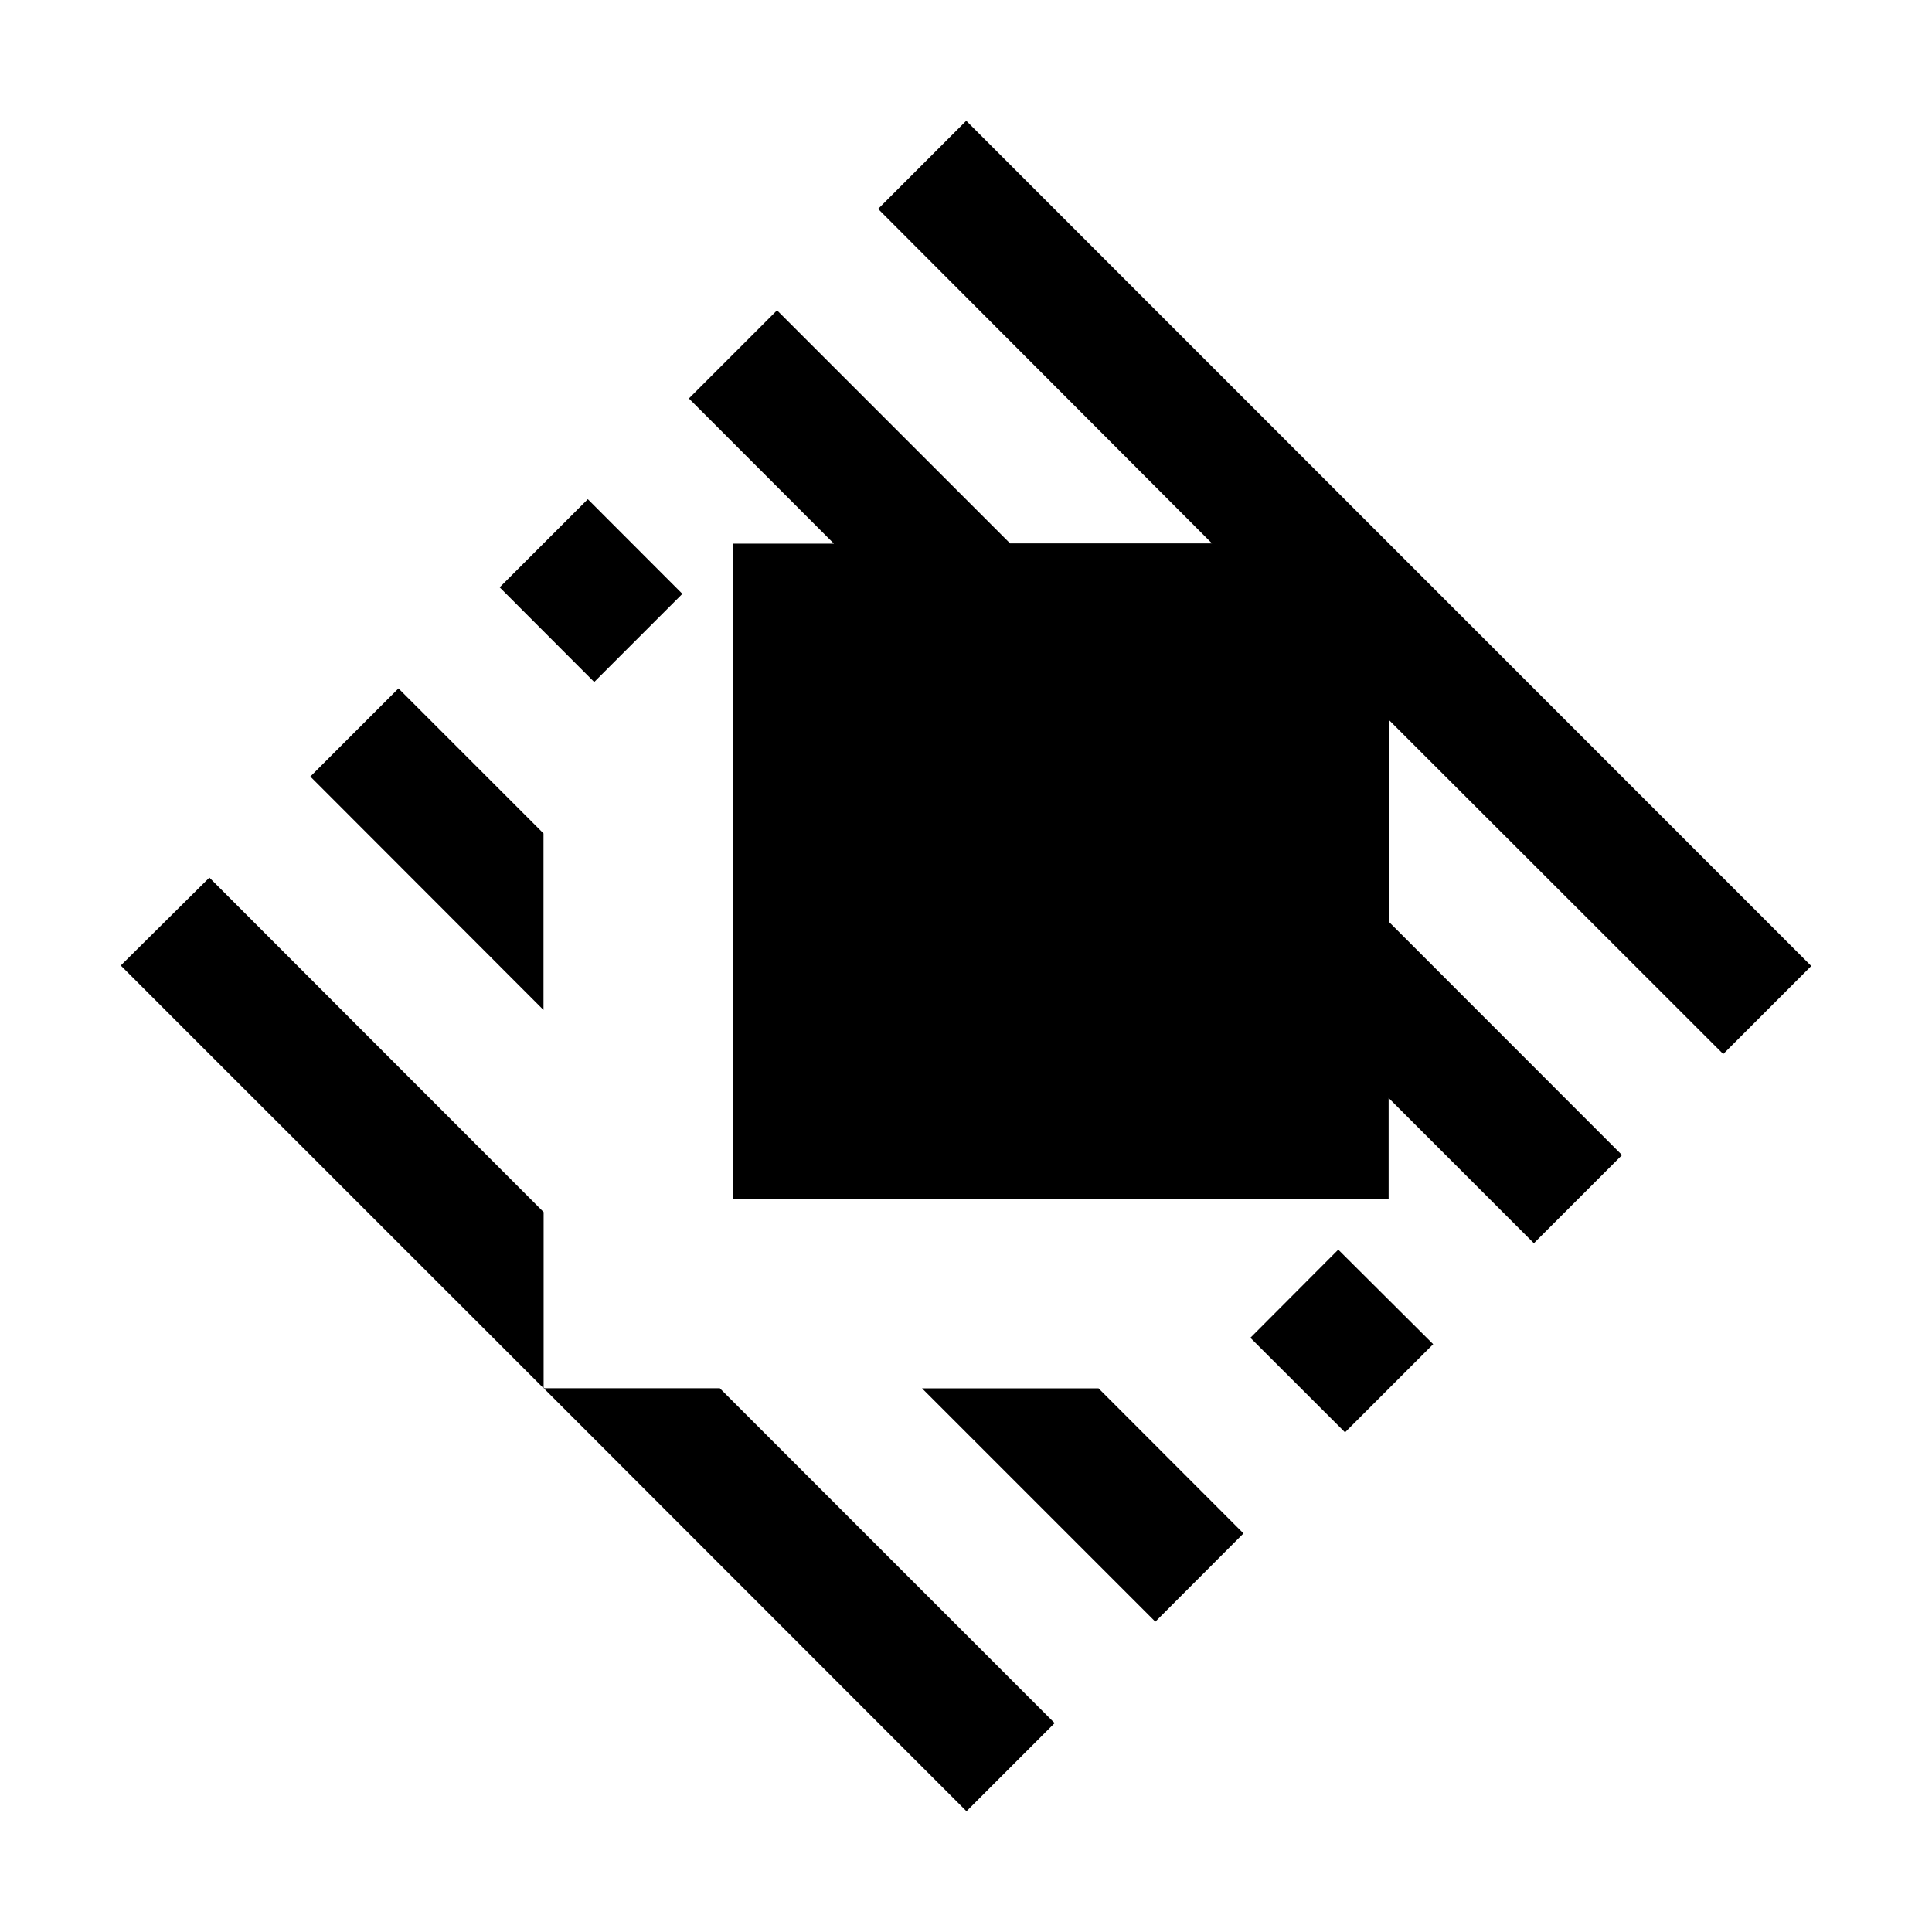 <svg xmlns="http://www.w3.org/2000/svg" viewBox="0 0 16 16" fill="none">
  <path fill="currentColor" fill-rule="evenodd" d="M4.502 10.037v1.46L1 7.996l.734-.728 2.768 2.77Zm1.461 1.46h-1.46L8.004 15l.73-.73-2.772-2.772ZM14.27 8.73 15 8 8.002 1l-.73.73 2.765 2.77H8.365l-1.93-1.93-.73.73 1.201 1.202H6.07v5.431h5.43v-.84l1.203 1.203.73-.73-1.932-1.933V5.961l2.77 2.768ZM4.868 4.134l-.73.73.783.784.73-.73-.783-.784Zm6.215 6.215-.728.73.784.783.73-.73-.786-.783ZM3.3 5.701l-.73.73 1.931 1.933V6.902l-1.2-1.2Zm5.797 5.797H7.636l1.932 1.932.73-.731-1.2-1.201Z" clip-rule="evenodd"/>
</svg>
